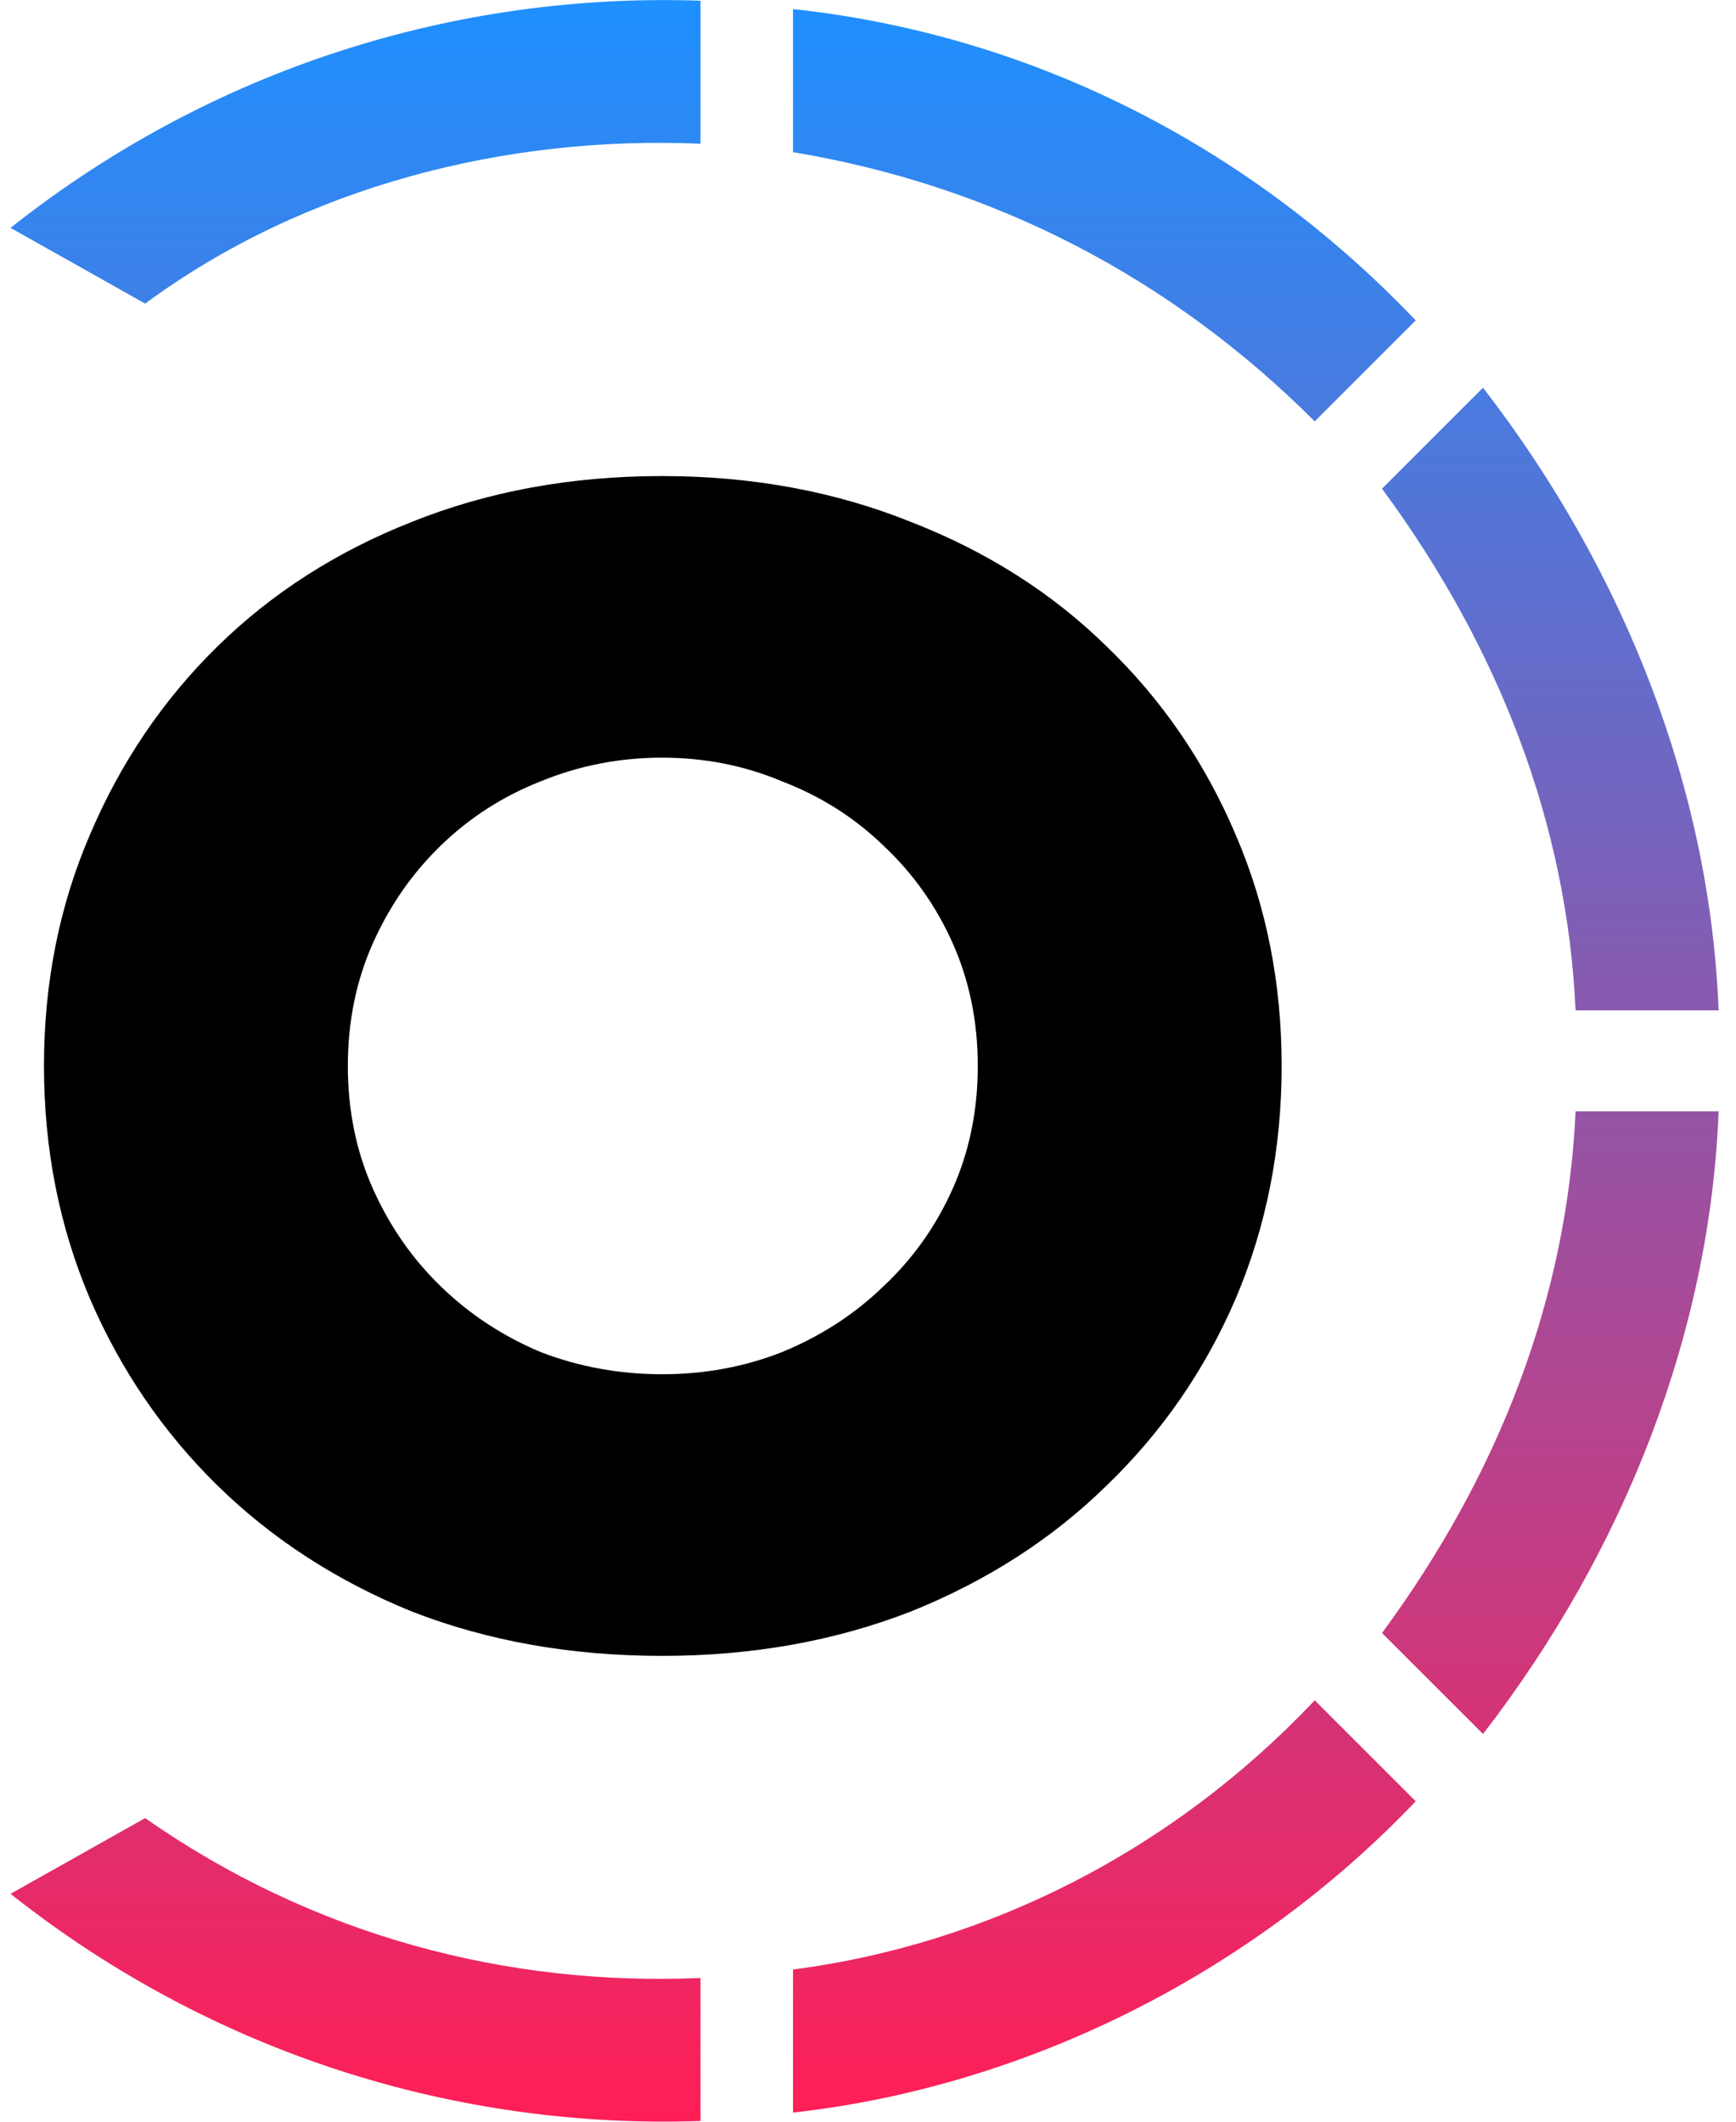 <svg width="54" height="66" viewBox="0 0 54 66" fill="none" xmlns="http://www.w3.org/2000/svg">
<g id="Vector">
<path d="M0.327 7.088C6.609 2.115 14.199 -0.24 21.79 0.022V4.471C15.769 4.209 9.488 5.78 4.515 9.444L0.327 7.088Z" fill="url(#paint0_linear_323_331)"/>
<path d="M24.668 0.283C31.997 1.069 38.802 4.471 44.037 9.967L40.896 13.108C36.447 8.659 30.95 5.78 24.668 4.733V0.283Z" fill="url(#paint1_linear_323_331)"/>
<path d="M53.459 31.43C53.197 24.625 50.58 17.819 46.131 12.061L42.989 15.202C46.654 20.175 48.748 25.672 49.01 31.43H53.459Z" fill="url(#paint2_linear_323_331)"/>
<path d="M53.459 34.57C53.197 41.376 50.58 48.181 46.131 53.939L42.989 50.798C46.654 45.825 48.748 40.328 49.01 34.57H53.459Z" fill="url(#paint3_linear_323_331)"/>
<path d="M24.668 65.717C31.735 64.931 38.802 61.529 44.037 56.033L40.896 52.892C36.447 57.603 30.688 60.482 24.668 61.267V65.717Z" fill="url(#paint4_linear_323_331)"/>
<path d="M21.79 65.978C14.199 66.24 6.609 63.885 0.327 58.912L4.515 56.556C9.75 60.22 15.769 61.791 21.79 61.529V65.978Z" fill="url(#paint5_linear_323_331)"/>
<path d="M20.594 14.809C23.392 14.809 25.974 15.286 28.34 16.238C30.706 17.16 32.735 18.451 34.426 20.111C36.147 21.771 37.484 23.723 38.437 25.967C39.39 28.18 39.867 30.577 39.867 33.159C39.867 35.741 39.39 38.154 38.437 40.398C37.484 42.611 36.147 44.548 34.426 46.208C32.735 47.867 30.706 49.174 28.34 50.127C25.974 51.049 23.392 51.51 20.594 51.51C17.767 51.51 15.169 51.049 12.802 50.127C10.466 49.174 8.453 47.867 6.762 46.208C5.071 44.548 3.75 42.611 2.797 40.398C1.844 38.154 1.368 35.741 1.368 33.159C1.368 30.577 1.844 28.18 2.797 25.967C3.75 23.723 5.071 21.771 6.762 20.111C8.453 18.451 10.466 17.16 12.802 16.238C15.169 15.286 17.767 14.809 20.594 14.809ZM20.594 23.569C19.272 23.569 18.012 23.815 16.813 24.307C15.646 24.768 14.615 25.429 13.724 26.29C12.833 27.15 12.126 28.165 11.603 29.333C11.081 30.501 10.82 31.776 10.82 33.159C10.82 34.543 11.081 35.818 11.603 36.986C12.126 38.154 12.833 39.169 13.724 40.029C14.615 40.89 15.646 41.566 16.813 42.058C18.012 42.519 19.272 42.749 20.594 42.749C21.916 42.749 23.161 42.519 24.329 42.058C25.527 41.566 26.573 40.89 27.464 40.029C28.386 39.169 29.109 38.154 29.631 36.986C30.153 35.818 30.415 34.543 30.415 33.159C30.415 31.776 30.153 30.501 29.631 29.333C29.109 28.165 28.386 27.15 27.464 26.29C26.573 25.429 25.527 24.768 24.329 24.307C23.161 23.815 21.916 23.569 20.594 23.569Z" fill="black"/>
</g>
<defs>
<linearGradient id="paint0_linear_323_331" x1="26.893" y1="0.002" x2="26.893" y2="65.998" gradientUnits="userSpaceOnUse">
<stop stop-color="#1E90FF"/>
<stop offset="1" stop-color="#FF1E56"/>
</linearGradient>
<linearGradient id="paint1_linear_323_331" x1="26.893" y1="0.002" x2="26.893" y2="65.998" gradientUnits="userSpaceOnUse">
<stop stop-color="#1E90FF"/>
<stop offset="1" stop-color="#FF1E56"/>
</linearGradient>
<linearGradient id="paint2_linear_323_331" x1="26.893" y1="0.002" x2="26.893" y2="65.998" gradientUnits="userSpaceOnUse">
<stop stop-color="#1E90FF"/>
<stop offset="1" stop-color="#FF1E56"/>
</linearGradient>
<linearGradient id="paint3_linear_323_331" x1="26.893" y1="0.002" x2="26.893" y2="65.998" gradientUnits="userSpaceOnUse">
<stop stop-color="#1E90FF"/>
<stop offset="1" stop-color="#FF1E56"/>
</linearGradient>
<linearGradient id="paint4_linear_323_331" x1="26.893" y1="0.002" x2="26.893" y2="65.998" gradientUnits="userSpaceOnUse">
<stop stop-color="#1E90FF"/>
<stop offset="1" stop-color="#FF1E56"/>
</linearGradient>
<linearGradient id="paint5_linear_323_331" x1="26.893" y1="0.002" x2="26.893" y2="65.998" gradientUnits="userSpaceOnUse">
<stop stop-color="#1E90FF"/>
<stop offset="1" stop-color="#FF1E56"/>
</linearGradient>
</defs>
</svg>
